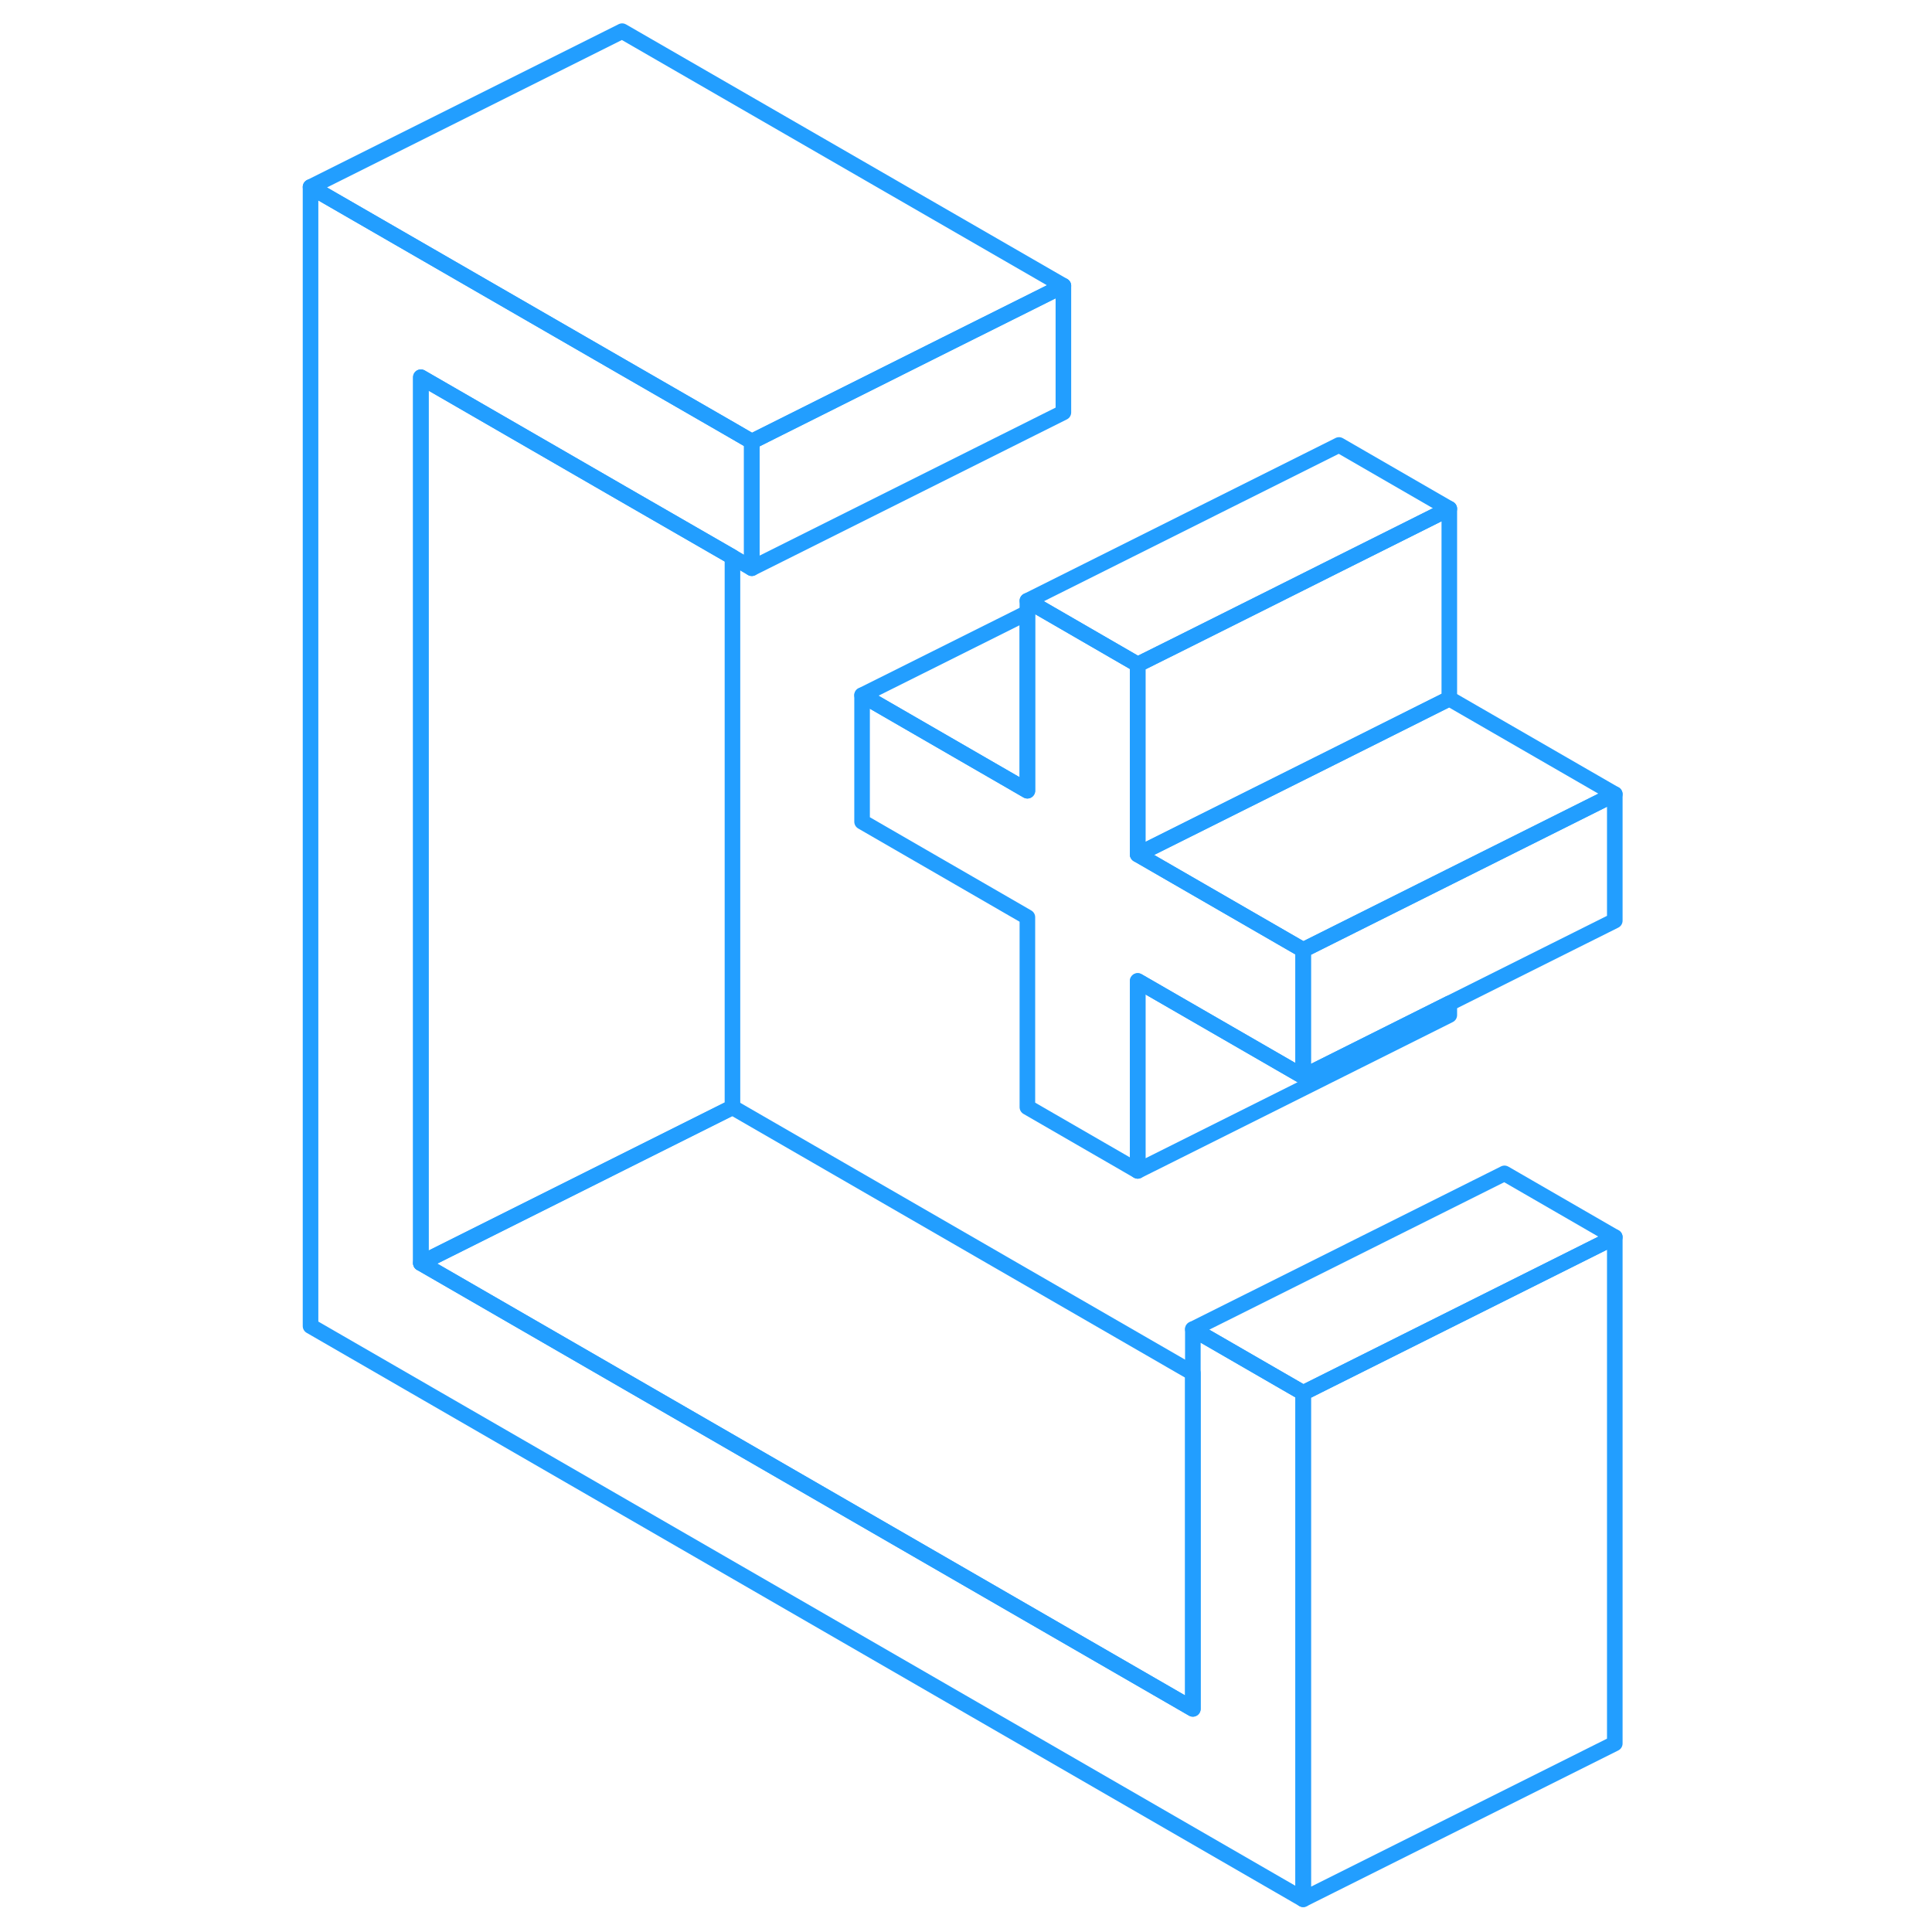 <svg width="48" height="48" viewBox="0 0 89 124" fill="none" xmlns="http://www.w3.org/2000/svg" stroke-width="1px" stroke-linecap="round" stroke-linejoin="round"><path d="M66.14 60.97V69.09L55.52 62.96V75.15L48.44 71.06V58.87L37.83 52.74V44.62L48.44 50.75V38.56L49.14 38.96L55.52 42.65V54.84L66.14 60.97Z" stroke="#229EFF" stroke-linejoin="round"/><path d="M66.141 89.4V121.9L2.431 85.11V12L22.431 23.54L29.511 27.62L30.751 28.34V36.47L29.511 35.75L22.431 31.67L9.511 24.21V81.07L59.06 109.68V85.31L66.141 89.4Z" stroke="#229EFF" stroke-linejoin="round"/><path d="M75.52 64.4V65.15L55.52 75.15V62.96L66.141 69.09L74.821 64.75L75.52 64.4Z" stroke="#229EFF" stroke-linejoin="round"/><path d="M75.521 32.65L68.441 36.19L64.211 38.31L57.831 41.5L55.521 42.65L49.141 38.96L48.441 38.56L68.441 28.56L75.521 32.65Z" stroke="#229EFF" stroke-linejoin="round"/><path d="M75.52 32.65V44.84L67.991 48.61L55.52 54.84V42.65L57.831 41.5L64.211 38.31L68.441 36.19L75.52 32.65Z" stroke="#229EFF" stroke-linejoin="round"/><path d="M86.141 50.97L78.601 54.74L75.52 56.28L68.441 59.82L66.141 60.97L55.52 54.84L67.991 48.61L75.52 44.84L86.141 50.97Z" stroke="#229EFF" stroke-linejoin="round"/><path d="M86.141 79.4L79.061 82.94L66.141 89.4L59.06 85.31L79.061 75.31L86.141 79.4Z" stroke="#229EFF" stroke-linejoin="round"/><path d="M50.751 18.34V26.47L30.751 36.47V28.34L43.201 22.11L50.751 18.34Z" stroke="#229EFF" stroke-linejoin="round"/><path d="M50.751 18.34L43.201 22.11L30.751 28.34L29.511 27.62L22.431 23.54L2.431 12L22.431 2L50.751 18.34Z" stroke="#229EFF" stroke-linejoin="round"/><path d="M86.141 50.97V59.09L75.52 64.4L74.821 64.75L66.141 69.09V60.97L68.441 59.82L75.52 56.28L78.601 54.74L86.141 50.97Z" stroke="#229EFF" stroke-linejoin="round"/><path d="M48.44 39.32V50.75L37.83 44.62L48.44 39.32Z" stroke="#229EFF" stroke-linejoin="round"/><path d="M59.061 88.13V109.68L9.511 81.07L22.431 74.61L29.511 71.07L59.061 88.13Z" stroke="#229EFF" stroke-linejoin="round"/><path d="M29.511 35.75V71.07L22.431 74.61L9.511 81.07V24.21L22.431 31.67L29.511 35.75Z" stroke="#229EFF" stroke-linejoin="round"/><path d="M86.141 79.4V111.9L66.141 121.9V89.4L79.061 82.94L86.141 79.4Z" stroke="#229EFF" stroke-linejoin="round"/></svg>